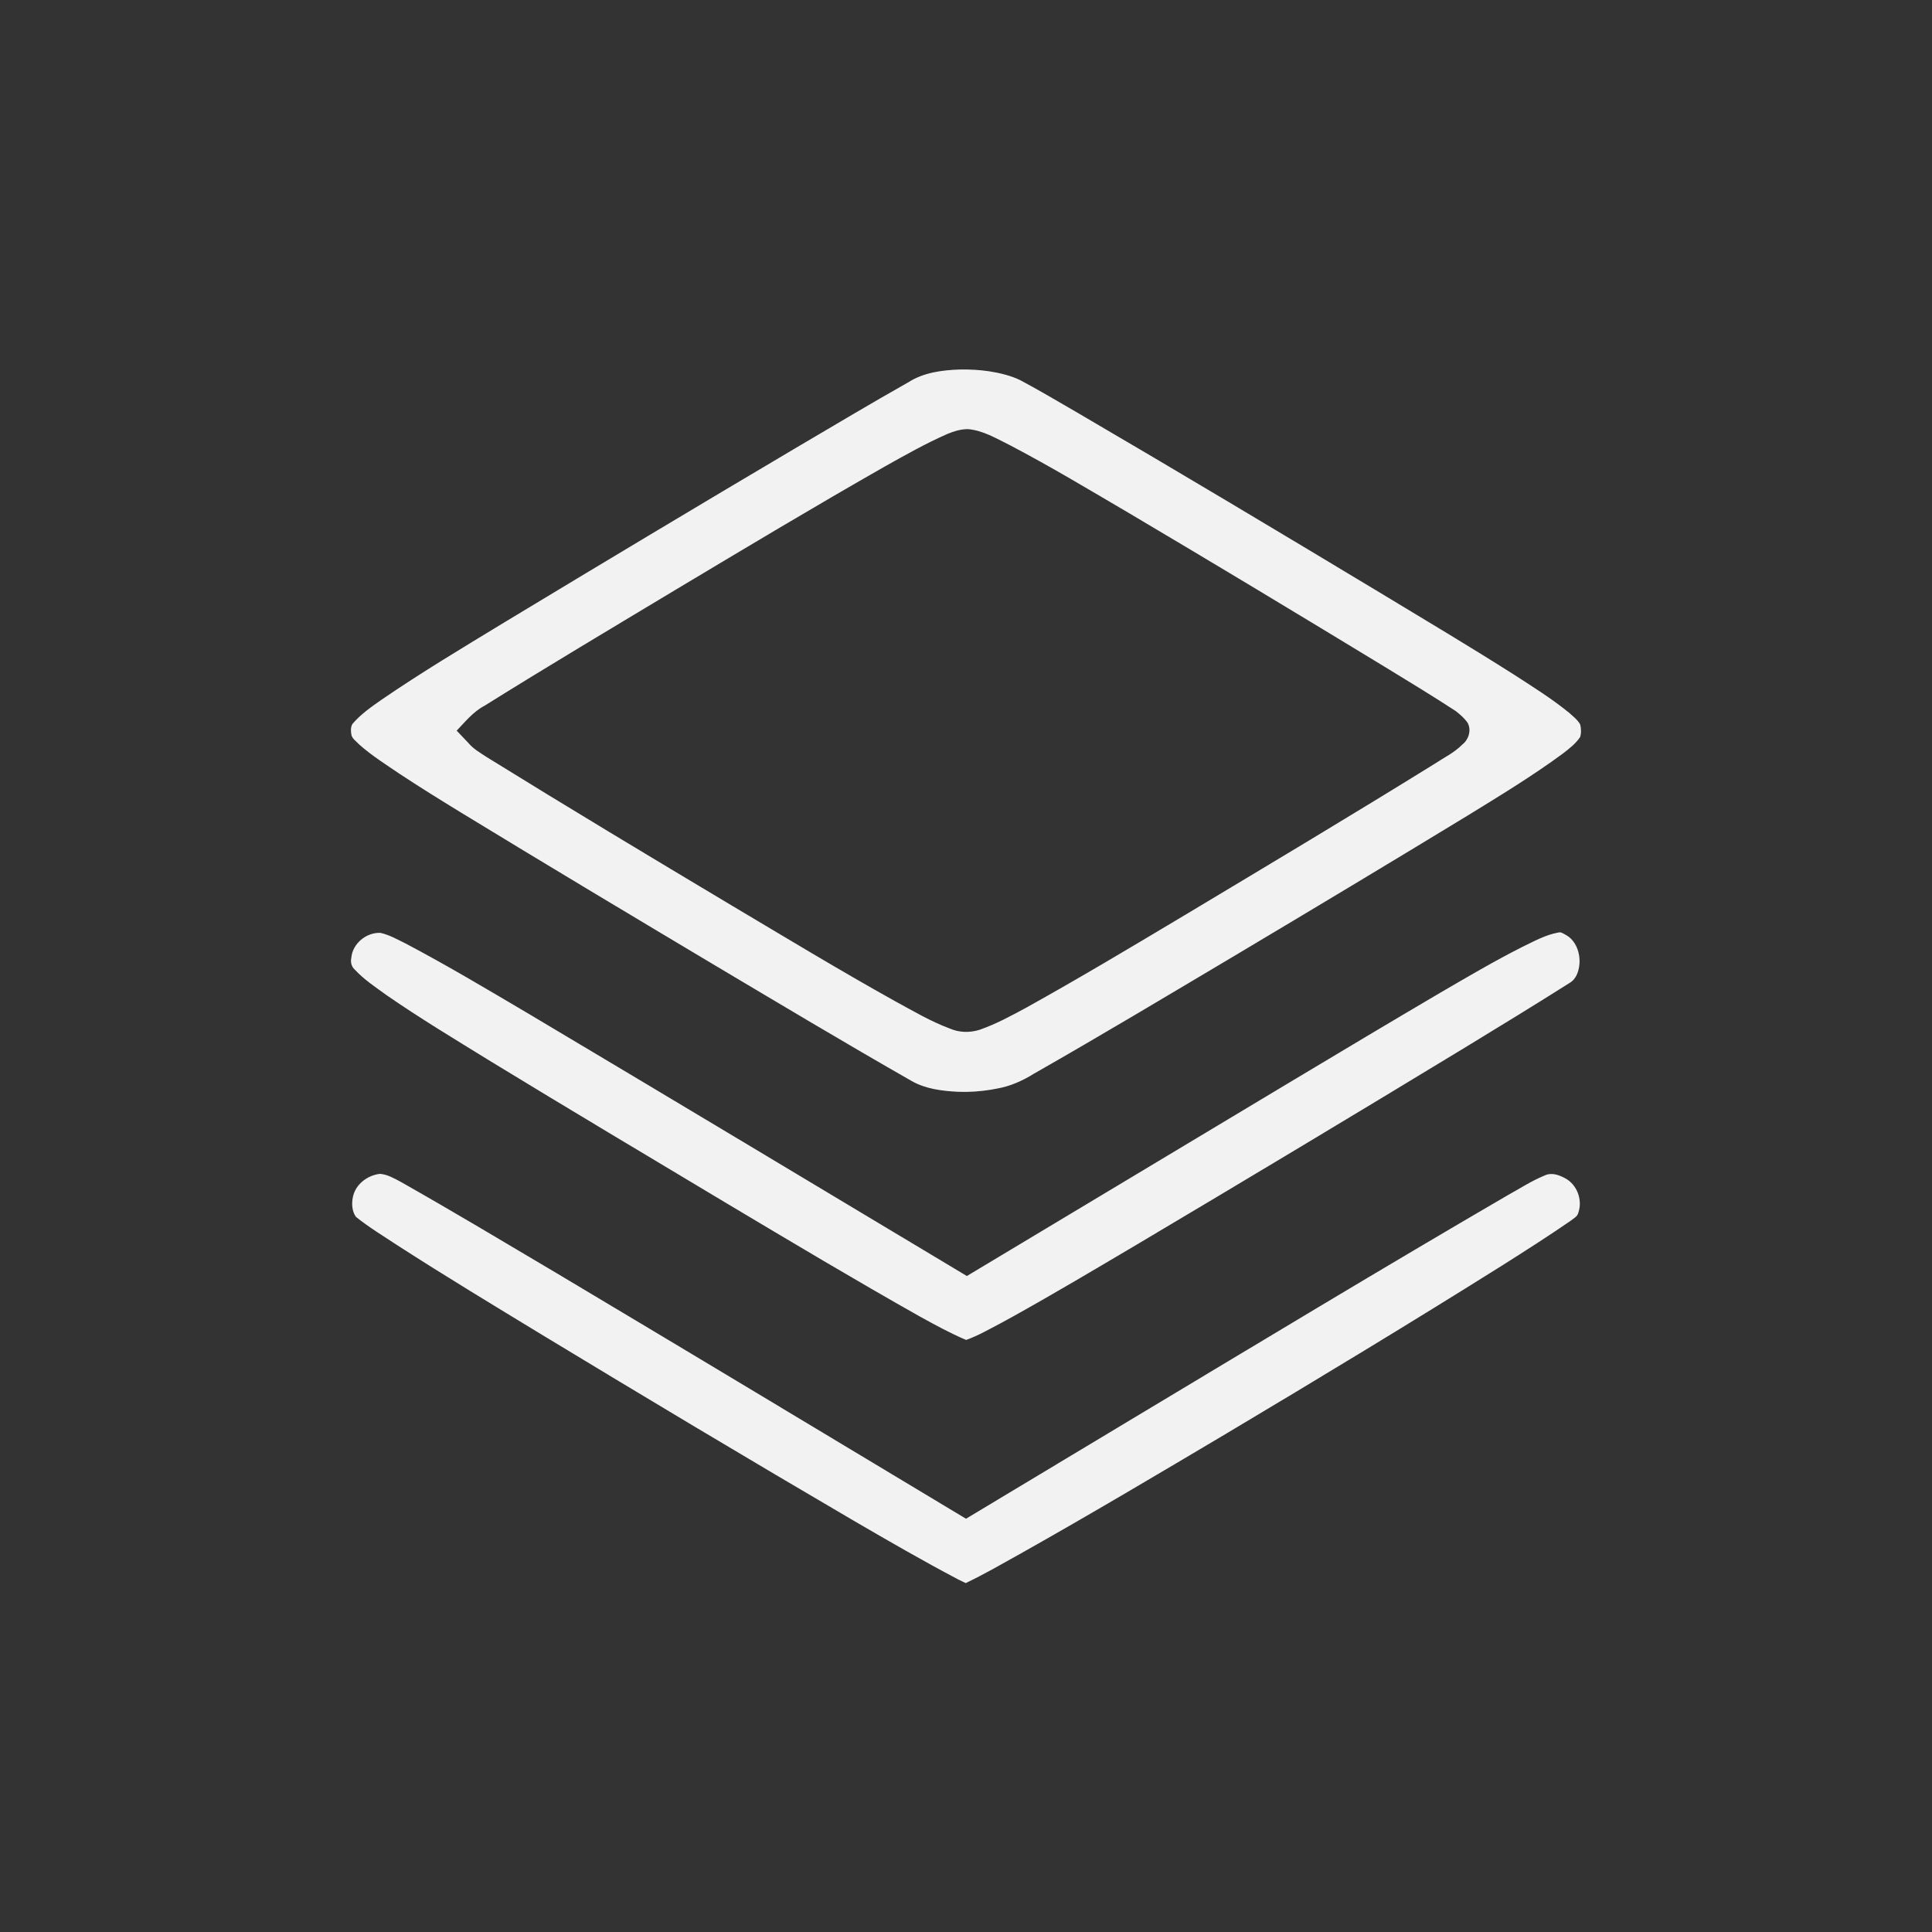 <?xml version="1.0" encoding="UTF-8" standalone="no"?>
<!-- Created with Inkscape (http://www.inkscape.org/) -->

<svg
   version="1.1"
   id="svg388"
   width="512"
   height="512"
   viewBox="0 0 512 512"
   sodipodi:docname="i34.svg"
   inkscape:version="1.2.2 (b0a8486541, 2022-12-01)"
   xmlns:inkscape="http://www.inkscape.org/namespaces/inkscape"
   xmlns:sodipodi="http://sodipodi.sourceforge.net/DTD/sodipodi-0.dtd"
   xmlns="http://www.w3.org/2000/svg"
   xmlns:svg="http://www.w3.org/2000/svg">
  <rect x="0" y="0" width="512" height="512" fill="#333333" stroke="none"/>
  <defs
     id="defs392" />
  <sodipodi:namedview
     id="namedview390"
     pagecolor="#ffffff"
     bordercolor="#666666"
     borderopacity="1.0"
     inkscape:showpageshadow="2"
     inkscape:pageopacity="0.0"
     inkscape:pagecheckerboard="0"
     inkscape:deskcolor="#d1d1d1"
     showgrid="false"
     inkscape:zoom="0.905042"
     inkscape:cx="96.128135"
     inkscape:cy="269.04829"
     inkscape:window-width="1413"
     inkscape:window-height="924"
     inkscape:window-x="107"
     inkscape:window-y="55"
     inkscape:window-maximized="0"
     inkscape:current-layer="g394" />
  <g
     inkscape:groupmode="layer"
     inkscape:label="Image"
     id="g394">
    <path
       id="path398"
       style="fill:#f2f2f2;stroke-width:1.32;fill-opacity:1"
       d="m 254.367,97.92 c -4.697,0.164 -9.595,0.792 -13.635,3.379 -10.083,5.687 -20.015,11.638 -29.993,17.506 -25.81,15.269 -51.513,30.69 -77.186,46.195 -10.922,6.643 -21.902,13.215 -32.455,20.441 -2.738,1.925 -5.549,3.864 -7.718,6.441 -0.519,0.925 -0.414,2.084 -0.203,3.085 0.389,0.965 1.321,1.575 2.008,2.322 3.279,2.933 7.027,5.273 10.651,7.744 5.394,3.562 10.761,6.892 16.274,10.267 22.01,13.428 44.131,26.671 66.272,39.882 17.712,10.535 35.38,21.115 53.268,31.326 3.688,2.09 8.007,2.604 12.17,2.829 2.93,0.115 5.869,-0.08 8.763,-0.549 0.352,-0.07 1.109,-0.186 1.615,-0.298 3.482,-0.601 6.75,-2.053 9.736,-3.91 17.977,-10.241 35.718,-20.887 53.507,-31.45 20.539,-12.244 41.046,-24.541 61.468,-36.979 8.565,-5.268 17.181,-10.491 25.284,-16.459 1.661,-1.287 3.386,-2.61 4.562,-4.373 0.337,-1.072 0.272,-2.271 0.008,-3.35 -0.728,-1.268 -1.938,-2.182 -3.016,-3.143 -4.541,-3.703 -9.531,-6.803 -14.438,-9.988 -11.806,-7.5 -23.825,-14.656 -35.795,-21.89 -26.575,-15.99 -53.196,-31.931 -79.985,-47.58 -5.043,-2.909 -10.041,-5.905 -15.183,-8.637 -2.595,-1.246 -5.528,-1.916 -8.262,-2.344 -2.553,-0.38 -5.139,-0.503 -7.719,-0.469 z m 2.176,15.807 c 3.925,0.328 7.371,2.418 10.83,4.116 10.936,5.711 21.506,12.086 32.145,18.326 22.527,13.33 44.938,26.859 67.306,40.454 6.351,3.884 12.72,7.745 18.956,11.81 1.124,0.878 2.239,1.837 3.074,2.993 1.179,1.933 0.403,4.547 -1.324,5.883 -2.137,2.18 -4.938,3.502 -7.452,5.179 -21.968,13.612 -44.153,26.869 -66.317,40.155 -13.816,8.251 -27.624,16.522 -41.693,24.34 -4.053,2.195 -8.133,4.414 -12.498,5.932 -2.553,0.796 -5.377,0.746 -7.841,-0.335 -5.076,-1.879 -9.743,-4.665 -14.487,-7.235 -14.573,-8.12 -28.844,-16.762 -43.18,-25.29 -21.771,-12.999 -43.51,-26.062 -65.069,-39.412 -1.735,-1.143 -3.588,-2.189 -4.926,-3.815 -1.015,-1.067 -2.03,-2.134 -3.045,-3.2 2.292,-2.374 4.409,-5.053 7.391,-6.604 16.794,-10.493 33.813,-20.62 50.784,-30.825 18.366,-10.991 36.724,-22 55.323,-32.594 5.411,-3.032 10.825,-6.092 16.508,-8.59 1.747,-0.717 3.607,-1.317 5.514,-1.287 z m 156.449,133.4 c -3.431,0.599 -6.498,2.355 -9.604,3.836 -7.408,3.744 -14.485,7.926 -21.665,12.097 -25.649,15.087 -51.096,30.511 -76.632,45.786 -16.287,9.77 -32.574,19.541 -48.861,29.312 -38.644,-23.154 -77.249,-46.354 -115.962,-69.392 -10.823,-6.387 -21.616,-12.844 -32.735,-18.706 -2.164,-1.07 -4.31,-2.296 -6.68,-2.833 -3.757,-0.204 -7.442,2.835 -7.757,6.628 -0.232,1.099 0.021,2.299 0.886,3.062 2.472,2.681 5.55,4.697 8.484,6.828 8.921,6.168 18.223,11.755 27.447,17.45 20.893,12.754 41.926,25.279 62.925,37.858 16.916,10.085 33.794,20.179 50.954,29.85 4.005,2.208 8.028,4.412 12.24,6.201 3.124,-1.115 6.001,-2.786 8.934,-4.311 1.139,-0.629 2.552,-1.393 3.726,-2.04 10.898,-6.07 21.725,-12.515 32.494,-18.878 29.173,-17.32 58.293,-34.8 87.306,-52.419 9.188,-5.599 18.378,-11.216 27.485,-16.981 1.762,-1.019 2.437,-3.126 2.597,-5.041 0.21,-2.927 -0.935,-6.209 -3.624,-7.681 -0.604,-0.295 -1.246,-0.843 -1.96,-0.625 z m -312.404,63.969 c -3.264,0.406 -6.366,2.767 -7.055,6.078 -0.388,1.768 -0.269,3.791 0.785,5.305 3.518,2.828 7.392,5.151 11.148,7.638 12.562,8.097 25.334,15.806 38.094,23.57 27.472,16.643 55.034,33.139 82.758,49.361 9.118,5.307 18.202,10.557 27.535,15.483 0.682,0.349 1.369,0.687 2.066,1.004 5.021,-2.377 9.814,-5.2 14.672,-7.886 18.29,-10.29 36.376,-21.033 54.446,-31.764 24.535,-14.628 48.982,-29.407 73.174,-44.597 6.044,-3.829 12.072,-7.666 17.936,-11.709 0.795,-0.659 1.906,-1.127 2.135,-2.233 1.18,-3.393 -0.389,-7.518 -3.615,-9.158 -1.559,-0.83 -3.485,-1.507 -5.197,-0.725 -3.549,1.434 -6.764,3.552 -10.105,5.395 -32.977,19.2 -65.665,38.969 -98.403,58.605 -14.988,9.004 -29.975,18.011 -44.963,27.017 -36.155,-21.716 -72.302,-43.503 -108.512,-65.09 -13.764,-8.157 -27.467,-16.364 -41.398,-24.251 -1.698,-0.891 -3.449,-1.917 -5.399,-2.058 l -0.099,0.013 z" />
  </g>
</svg>
